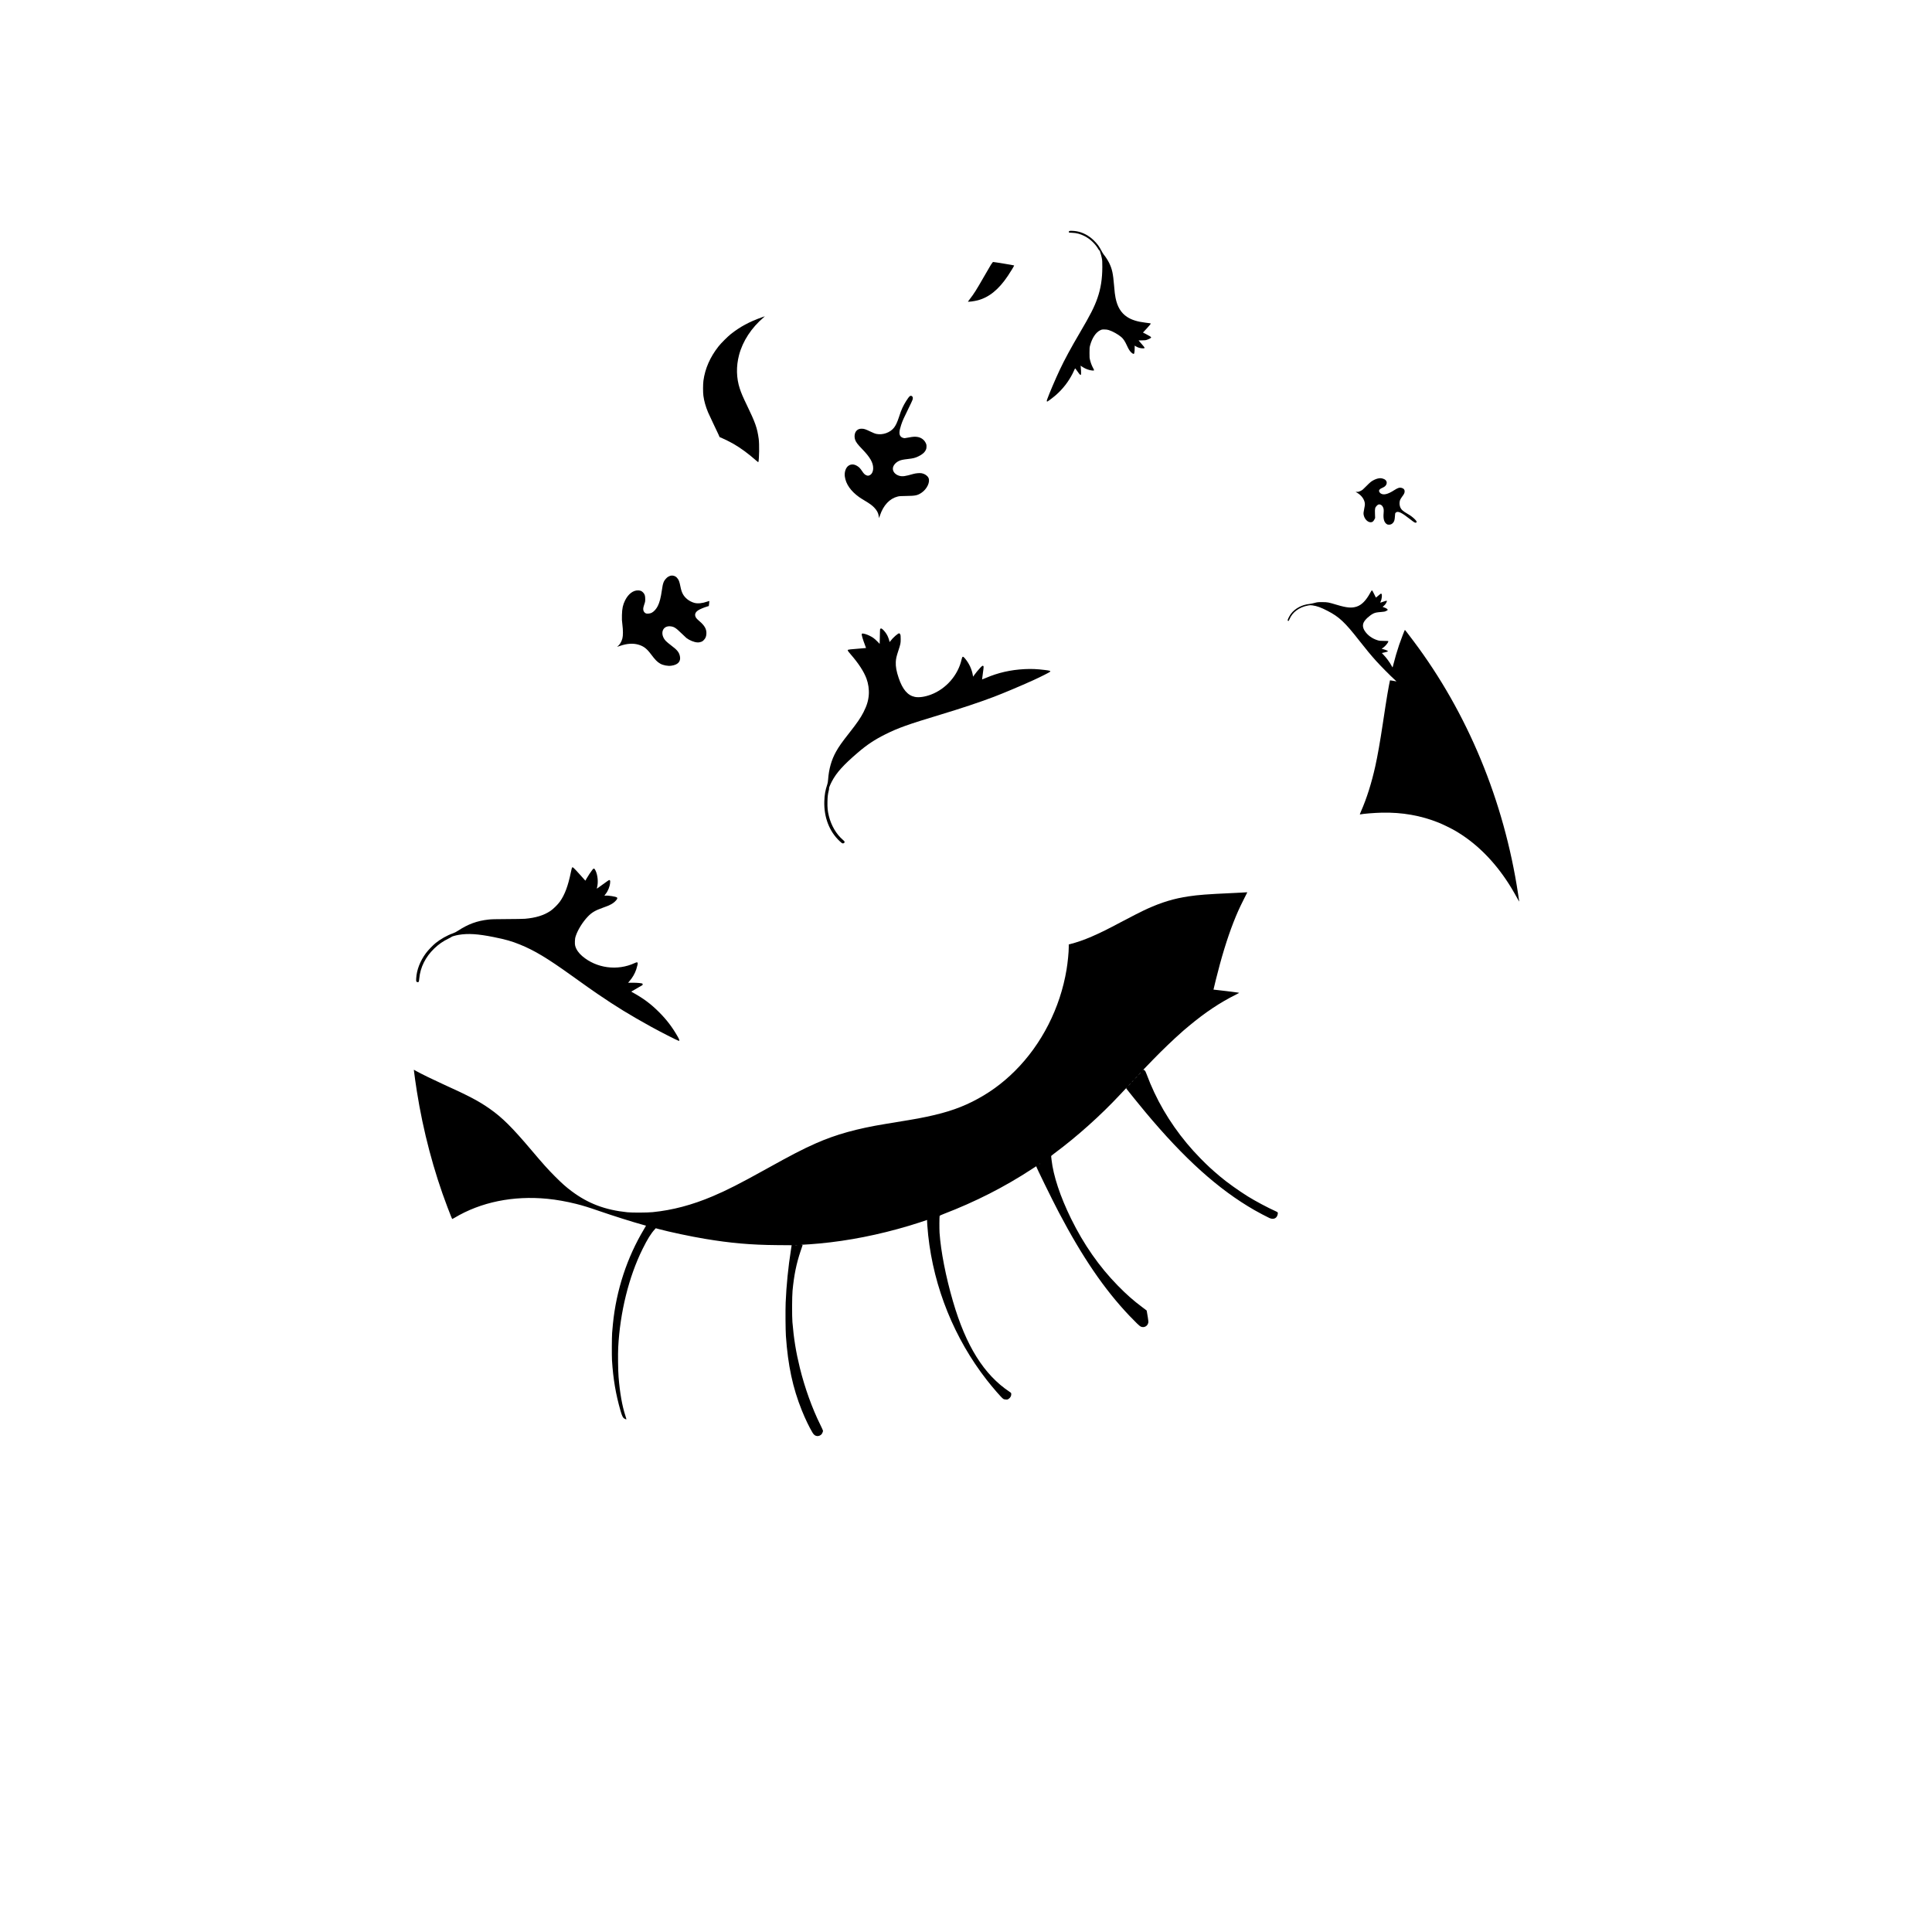<?xml version="1.0" standalone="no"?>
<!DOCTYPE svg PUBLIC "-//W3C//DTD SVG 20010904//EN"
 "http://www.w3.org/TR/2001/REC-SVG-20010904/DTD/svg10.dtd">
<svg version="1.0" xmlns="http://www.w3.org/2000/svg"
 width="7972pt" height="7973pt" viewBox="0 0 7972 7973"
 preserveAspectRatio="xMidYMid meet">

<g transform="translate(0,7973) scale(0.1,-0.1)"
fill="#000000" stroke="none">
<path d="M44132 70200 c-27 -11 -39 -37 -26 -57 7 -11 37 -16 124 -18 187 -5
346 -47 524 -138 227 -116 433 -310 566 -535 36 -61 47 -71 64 -66 15 4 17 3
8 -4 -11 -7 -8 -26 17 -95 17 -48 41 -137 53 -199 21 -101 23 -141 23 -378 -1
-484 -64 -888 -201 -1280 -126 -364 -297 -700 -724 -1425 -367 -624 -630
-1108 -831 -1535 -182 -387 -430 -968 -519 -1217 -23 -63 -22 -93 3 -93 17 0
261 184 357 269 289 256 519 552 687 883 31 62 65 135 77 163 12 29 24 54 28
56 4 2 49 -57 101 -131 100 -144 130 -168 143 -114 7 29 -1 254 -12 318 l-7
39 59 -40 c95 -65 201 -113 302 -139 98 -25 186 -31 197 -14 3 5 -12 42 -34
82 -57 104 -96 203 -128 326 -27 101 -28 118 -27 317 0 194 2 217 26 307 81
298 234 531 406 615 74 37 79 38 181 38 82 -1 123 -6 181 -24 155 -48 386
-176 515 -286 87 -73 153 -174 236 -355 60 -132 105 -207 158 -263 48 -52 110
-90 128 -79 19 12 33 110 33 227 l0 114 58 -35 c79 -48 178 -76 271 -78 112
-2 110 9 -44 183 -69 78 -125 143 -125 144 0 1 64 2 143 3 127 1 150 4 216 27
90 33 161 73 161 92 0 22 -61 63 -204 135 l-134 68 159 171 c90 97 159 180
159 191 0 21 11 18 -215 46 -336 40 -576 116 -762 240 -248 165 -399 417 -472
784 -27 141 -37 221 -61 510 -41 498 -81 679 -201 927 -54 110 -155 267 -224
348 -23 28 -63 93 -89 145 -92 184 -179 302 -328 446 -200 193 -441 321 -687
368 -103 20 -279 29 -309 16z"/>
<path d="M40887 68803 c-41 -65 -173 -292 -294 -504 -300 -525 -408 -696 -578
-914 -41 -53 -75 -98 -75 -100 0 -19 258 15 397 51 472 122 869 444 1249 1009
121 180 268 424 261 432 -10 9 -822 143 -869 143 -10 0 -46 -47 -91 -117z"/>
<path d="M31430 66634 c-511 -182 -886 -384 -1269 -685 -136 -108 -403 -374
-510 -509 -349 -440 -560 -922 -626 -1423 -19 -149 -20 -475 -1 -617 30 -223
91 -438 193 -685 25 -60 121 -265 212 -455 92 -190 189 -395 216 -455 l48
-111 71 -28 c94 -38 376 -179 501 -251 301 -174 613 -403 937 -689 70 -62 88
-73 92 -59 34 117 42 739 13 953 -63 454 -139 669 -490 1395 -161 333 -231
496 -290 677 -144 435 -155 916 -32 1386 152 578 511 1127 1020 1559 28 24 48
43 45 42 -3 0 -61 -20 -130 -45z"/>
<path d="M37532 63375 c-59 -50 -223 -311 -295 -471 -51 -112 -80 -190 -148
-398 -64 -195 -126 -327 -196 -419 -157 -204 -463 -315 -723 -263 -64 13 -129
38 -260 101 -206 99 -258 115 -359 115 -87 0 -146 -22 -199 -73 -89 -85 -115
-244 -63 -392 33 -93 108 -191 282 -370 328 -338 460 -566 459 -796 -1 -136
-55 -245 -142 -287 -57 -28 -91 -27 -153 2 -59 28 -94 64 -165 170 -68 102
-112 150 -180 195 -134 91 -263 100 -373 28 -117 -77 -182 -265 -157 -451 43
-312 243 -599 592 -849 45 -31 153 -101 242 -153 195 -117 291 -187 374 -273
116 -120 173 -228 193 -365 l11 -76 39 116 c140 416 399 692 729 775 75 18
119 21 365 24 366 4 454 23 614 129 232 154 373 452 292 619 -43 88 -150 163
-271 188 -80 17 -237 5 -345 -25 -354 -101 -450 -114 -580 -81 -175 46 -290
183 -271 323 15 109 108 222 237 286 85 43 165 61 384 86 213 24 304 47 430
109 167 81 258 161 310 273 20 42 25 69 25 133 0 71 -4 89 -34 150 -58 122
-174 211 -315 241 -103 22 -205 17 -371 -16 -82 -16 -162 -30 -178 -30 -59 0
-129 29 -165 69 -75 83 -70 215 18 479 59 177 103 276 292 658 88 176 167 346
177 378 22 70 15 117 -21 146 -34 27 -65 25 -101 -5z"/>
<path d="M56850 59984 c-82 -17 -208 -78 -285 -137 -33 -25 -123 -110 -200
-189 -123 -127 -149 -149 -220 -184 -68 -34 -88 -39 -145 -39 l-67 0 51 -29
c164 -93 282 -233 321 -383 21 -78 19 -125 -9 -261 -35 -169 -39 -212 -27
-278 31 -165 161 -304 287 -304 71 0 110 28 153 110 l33 65 -6 175 c-8 215 1
256 72 330 59 61 99 71 166 42 33 -15 54 -34 75 -68 47 -73 56 -131 43 -281
-20 -227 19 -370 121 -444 33 -24 50 -29 99 -29 71 0 120 22 170 78 50 55 68
120 77 268 7 126 7 127 39 155 83 74 230 6 582 -271 172 -135 206 -156 243
-146 57 14 40 61 -54 151 -88 84 -166 142 -284 210 -210 122 -275 184 -315
301 -28 79 -27 195 1 270 12 31 51 95 86 142 80 105 102 152 103 219 0 71 -38
116 -117 139 -93 27 -159 7 -318 -95 -266 -172 -447 -212 -564 -124 -37 29
-65 85 -56 114 14 42 57 78 126 105 121 48 189 125 189 216 0 82 -67 148 -177
174 -71 17 -109 16 -193 -2z"/>
<path d="M27635 55962 c-73 -31 -100 -50 -151 -104 -102 -109 -132 -191 -174
-488 -43 -303 -94 -498 -167 -644 -63 -126 -160 -234 -255 -282 -68 -35 -196
-46 -246 -20 -73 38 -109 113 -99 209 3 28 22 102 43 162 35 101 38 119 38
220 0 133 -22 201 -87 267 -59 61 -107 82 -199 86 -207 11 -413 -145 -546
-413 -90 -183 -122 -331 -129 -605 -5 -177 -2 -229 18 -385 31 -241 31 -464 0
-580 -39 -147 -113 -266 -206 -333 -23 -16 0 -10 98 23 302 105 560 121 792
48 202 -64 326 -161 500 -393 172 -229 253 -312 376 -383 120 -69 309 -105
452 -87 279 35 408 174 362 392 -34 165 -112 261 -365 449 -85 64 -183 145
-217 182 -253 272 -150 627 176 604 157 -11 235 -59 471 -291 91 -89 183 -176
205 -193 126 -95 309 -170 440 -180 58 -5 88 -1 146 17 63 19 80 30 130 80 72
74 100 142 107 261 10 188 -72 335 -289 519 -53 45 -110 100 -127 123 -85 121
-59 234 74 322 65 44 234 116 354 152 l87 26 12 93 c6 51 11 99 11 107 0 11
-18 8 -82 -15 -206 -73 -397 -92 -538 -54 -97 26 -216 87 -291 150 -157 129
-231 265 -279 507 -46 232 -70 295 -149 382 -72 80 -200 110 -296 69z"/>
<path d="M56537 55264 c-170 -313 -349 -495 -553 -563 -208 -69 -409 -52 -816
70 -369 110 -386 113 -608 114 -191 0 -198 -1 -320 -34 -69 -18 -165 -38 -214
-43 -303 -32 -584 -181 -752 -399 -49 -65 -116 -184 -134 -243 -11 -35 -11
-41 6 -53 23 -17 29 -10 68 78 60 138 152 254 274 346 141 106 288 169 486
208 76 15 100 16 175 6 195 -27 355 -85 631 -228 480 -248 715 -469 1315
-1237 257 -329 483 -602 688 -829 182 -202 601 -626 737 -747 52 -46 96 -87
98 -91 3 -7 -15 -5 -156 23 -57 11 -105 18 -107 16 -6 -6 -69 -346 -109 -583
-42 -249 -103 -640 -186 -1195 -115 -763 -214 -1327 -311 -1765 -153 -690
-354 -1328 -587 -1857 -55 -126 -59 -138 -39 -133 132 28 589 65 892 72 844
19 1619 -118 2360 -417 165 -67 493 -227 655 -320 802 -463 1511 -1141 2102
-2010 172 -253 294 -455 517 -860 35 -64 41 -70 36 -40 -3 19 -23 154 -45 300
-581 3835 -2082 7461 -4320 10435 -252 335 -344 454 -350 455 -9 0 -162 -399
-238 -620 -80 -234 -180 -575 -233 -792 -18 -76 -36 -138 -39 -138 -3 0 -20
29 -38 63 -74 144 -220 342 -353 478 l-51 53 117 27 c129 30 151 42 121 64
-20 15 -138 58 -204 75 l-43 11 60 40 c96 64 231 232 216 270 -4 11 -40 14
-183 14 -164 1 -184 3 -265 28 -220 68 -410 207 -525 385 -81 126 -94 242 -39
354 56 115 251 292 400 364 76 36 141 48 330 63 110 8 138 14 193 40 48 23 64
35 64 51 0 26 -70 71 -150 96 -33 11 -60 21 -60 24 1 3 21 20 46 38 71 52 151
189 126 214 -5 5 -61 -10 -136 -37 -70 -26 -130 -44 -133 -42 -2 3 5 23 16 46
49 96 70 281 35 316 -15 14 -19 14 -46 -3 -17 -11 -64 -50 -105 -87 -41 -37
-77 -65 -80 -62 -3 4 -36 70 -74 149 -46 95 -75 144 -87 146 -12 2 -32 -25
-75 -104z"/>
<path d="M36326 53784 c-12 -12 -16 -37 -16 -102 0 -48 -3 -185 -7 -304 l-6
-217 -93 98 c-51 54 -127 121 -169 150 -93 65 -236 133 -335 160 -159 44 -167
32 -110 -164 23 -77 66 -201 95 -275 30 -74 52 -136 50 -138 -2 -3 -166 -17
-364 -32 -239 -18 -366 -32 -376 -40 -8 -7 -15 -21 -15 -31 0 -11 54 -81 120
-157 325 -373 545 -711 653 -1002 77 -207 112 -452 96 -670 -18 -242 -82 -450
-222 -724 -117 -229 -261 -438 -582 -846 -307 -390 -429 -563 -549 -778 -188
-336 -295 -715 -326 -1147 -7 -95 -17 -151 -35 -205 -80 -234 -115 -434 -122
-700 -18 -655 208 -1240 634 -1639 85 -80 101 -91 133 -91 42 0 70 24 70 61 0
18 -20 41 -75 89 -269 231 -478 590 -574 980 -50 206 -64 344 -58 590 5 214
15 304 56 470 11 43 15 77 10 81 -13 7 50 161 118 289 191 361 471 672 1063
1180 383 329 694 536 1140 759 532 265 932 408 2255 807 882 266 1620 512
2220 739 395 150 1098 446 1630 687 287 130 695 336 702 355 13 32 -23 43
-217 67 -341 42 -558 51 -849 36 -568 -29 -1085 -147 -1586 -361 -88 -37 -161
-67 -162 -65 -2 1 14 120 34 264 40 277 39 294 -6 300 -16 3 -41 -17 -97 -75
-81 -85 -207 -237 -265 -322 l-37 -53 -7 43 c-42 263 -159 514 -338 722 -75
88 -100 78 -128 -49 -145 -651 -640 -1220 -1268 -1456 -248 -93 -492 -128
-661 -94 -296 60 -507 306 -668 781 -92 270 -128 470 -119 660 7 138 26 223
102 455 95 291 100 315 100 490 0 135 -3 160 -20 195 -12 25 -28 41 -41 43
-46 7 -266 -187 -354 -310 -36 -52 -50 -59 -50 -29 0 39 -52 187 -92 261 -47
88 -129 193 -191 244 -48 40 -68 44 -91 20z"/>
<path d="M23602 43928 c-5 -7 -26 -94 -47 -193 -115 -561 -251 -925 -451
-1207 -85 -120 -279 -311 -393 -387 -274 -182 -605 -284 -1046 -322 -73 -6
-400 -12 -745 -13 -502 -2 -643 -6 -765 -20 -471 -53 -834 -186 -1250 -456
-88 -57 -148 -88 -225 -115 -227 -79 -505 -236 -705 -398 -116 -94 -310 -296
-399 -416 -240 -323 -385 -698 -402 -1041 -7 -128 -1 -146 51 -155 53 -11 62
6 75 145 40 462 256 895 621 1245 179 172 362 299 590 409 69 34 125 65 125
70 -1 12 171 61 285 80 387 67 795 41 1449 -90 502 -101 746 -171 1085 -309
598 -243 1121 -557 2115 -1269 679 -486 828 -591 1084 -766 775 -529 1327
-867 2206 -1353 392 -216 1083 -569 1143 -583 48 -11 36 41 -40 174 -222 389
-453 693 -768 1008 -345 346 -656 576 -1119 829 -17 9 -25 19 -20 24 5 5 104
62 219 127 116 64 218 124 228 132 18 16 22 39 8 61 -14 22 -199 41 -404 41
l-189 0 50 58 c132 152 228 318 286 493 39 118 67 244 59 265 -13 36 -39 34
-127 -6 -712 -329 -1573 -214 -2162 289 -149 127 -251 277 -289 422 -13 49
-16 92 -13 189 4 110 9 138 41 233 84 247 280 562 488 781 163 173 313 261
629 372 294 102 416 169 528 288 64 68 79 110 49 134 -44 37 -373 89 -473 75
-24 -3 -44 -3 -44 1 0 3 22 34 50 68 100 124 173 306 186 466 6 67 4 81 -11
96 -10 10 -25 16 -34 13 -9 -2 -125 -83 -257 -180 -133 -98 -244 -177 -246
-177 -3 0 1 23 8 51 56 215 29 513 -64 700 -31 61 -42 75 -63 77 -23 3 -34 -7
-71 -55 -71 -92 -162 -229 -226 -340 l-58 -102 -247 275 c-251 278 -275 299
-305 262z"/>
<path d="M51239 42899 c-58 -4 -268 -14 -465 -23 -958 -44 -1317 -71 -1729
-132 -593 -88 -1105 -242 -1710 -515 -187 -84 -729 -359 -1100 -558 -946 -508
-1517 -754 -2092 -901 l-43 -11 0 -114 c0 -208 -41 -624 -91 -925 -262 -1582
-1027 -3083 -2129 -4180 -532 -530 -1097 -937 -1760 -1269 -623 -311 -1256
-507 -2230 -691 -199 -37 -405 -72 -1340 -225 -1188 -194 -2054 -435 -2885
-802 -543 -240 -1012 -483 -2060 -1066 -1069 -594 -1611 -870 -2197 -1118
-852 -361 -1657 -574 -2478 -656 -219 -22 -847 -25 -1040 -5 -918 94 -1618
358 -2298 866 -236 176 -398 320 -693 615 -292 293 -488 511 -969 1080 -804
949 -1204 1347 -1725 1712 -456 319 -841 522 -1950 1025 -370 168 -887 420
-1069 523 l-109 61 7 -68 c11 -107 73 -544 117 -822 260 -1648 694 -3291 1262
-4780 137 -361 190 -490 200 -490 5 0 46 22 91 49 1083 649 2422 923 3831 785
376 -37 783 -109 1184 -209 294 -74 501 -138 956 -295 596 -206 1401 -459
1810 -571 66 -17 121 -33 122 -34 2 -1 -35 -65 -82 -142 -702 -1169 -1147
-2524 -1284 -3913 -11 -113 -26 -279 -33 -370 -13 -184 -17 -948 -5 -1135 48
-766 155 -1394 352 -2080 53 -186 92 -273 138 -307 32 -25 97 -52 104 -44 3 2
-16 67 -40 143 -137 419 -229 942 -283 1607 -21 263 -29 935 -15 1216 75 1450
438 2919 1007 4066 201 406 345 637 505 811 l38 42 108 -30 c456 -123 1342
-311 1928 -408 1061 -177 1885 -249 2951 -258 l620 -5 -27 -175 c-113 -710
-191 -1486 -220 -2188 -13 -314 -7 -1134 10 -1385 84 -1212 282 -2136 656
-3065 141 -350 304 -690 439 -915 59 -98 110 -137 193 -146 64 -8 147 27 186
78 29 37 57 108 57 142 0 11 -51 124 -114 251 -333 670 -640 1524 -841 2340
-161 655 -251 1211 -307 1890 -20 248 -17 1059 5 1295 60 635 156 1111 332
1635 40 121 76 228 80 237 6 14 -1 17 -37 21 -34 3 -29 4 22 5 106 3 479 30
715 52 1197 111 2446 358 3695 731 188 56 673 212 739 237 9 3 12 1 7 -6 -8
-14 16 -361 44 -622 233 -2163 1081 -4260 2417 -5973 255 -326 597 -719 672
-772 35 -25 54 -30 114 -33 68 -4 75 -2 122 30 66 44 107 121 103 193 -3 49
-4 50 -68 93 -1057 704 -1801 1893 -2338 3737 -295 1011 -500 2060 -553 2830
-10 147 -8 648 3 695 2 8 69 40 163 76 1313 504 2513 1114 3640 1852 105 68
187 121 184 118 -13 -14 651 -1368 931 -1901 978 -1858 1876 -3174 2911 -4265
265 -278 420 -427 469 -449 131 -60 276 11 310 151 10 40 8 72 -15 219 -14 95
-32 200 -39 233 l-12 61 -184 139 c-370 277 -643 518 -1005 887 -763 777
-1407 1698 -1930 2764 -447 910 -733 1774 -805 2430 -6 55 -12 114 -15 131 -3
31 3 36 143 140 920 682 1901 1560 2702 2419 189 202 345 366 276 288 -21 -23
-26 -36 -19 -45 113 -146 559 -695 782 -963 1610 -1930 3018 -3196 4506 -4050
177 -101 489 -266 610 -322 121 -56 230 -43 296 36 36 44 63 131 55 174 -6 28
-15 36 -84 66 -314 139 -854 427 -1157 616 -373 233 -866 585 -1130 809 -381
323 -516 448 -824 761 -781 793 -1442 1737 -1901 2715 -121 259 -214 478 -323
769 -35 95 -49 120 -80 145 l-37 30 -43 -39 c-50 -47 50 57 444 464 341 353
842 833 1159 1111 47 41 87 78 90 81 3 3 102 87 220 185 668 557 1287 970
1943 1295 70 35 127 66 127 69 0 4 -39 12 -87 18 -210 29 -642 82 -798 98 -93
9 -171 18 -173 19 -5 5 176 725 262 1040 237 869 489 1602 761 2214 42 96 143
306 225 468 l148 293 -61 -1 c-34 -1 -110 -5 -168 -10z m-4169 -7432 c0 -1
-28 -29 -62 -62 l-63 -60 60 63 c55 58 65 67 65 59z m-150 -160 c0 -1 -26 -27
-57 -57 l-58 -55 55 58 c50 53 60 62 60 54z m-180 -192 c-24 -25 -46 -45 -49
-45 -3 0 15 20 39 45 24 25 46 45 49 45 3 0 -15 -20 -39 -45z m-90 -98 c0 -1
-24 -25 -52 -52 l-53 -50 50 53 c46 48 55 57 55 49z m-3730 -3301 c0 -2 -8
-10 -17 -17 -16 -13 -17 -12 -4 4 13 16 21 21 21 13z m-10033 -3363 c-20 -2
-52 -2 -70 0 -17 2 0 4 38 4 39 0 53 -2 32 -4z"/>
</g>
</svg>

